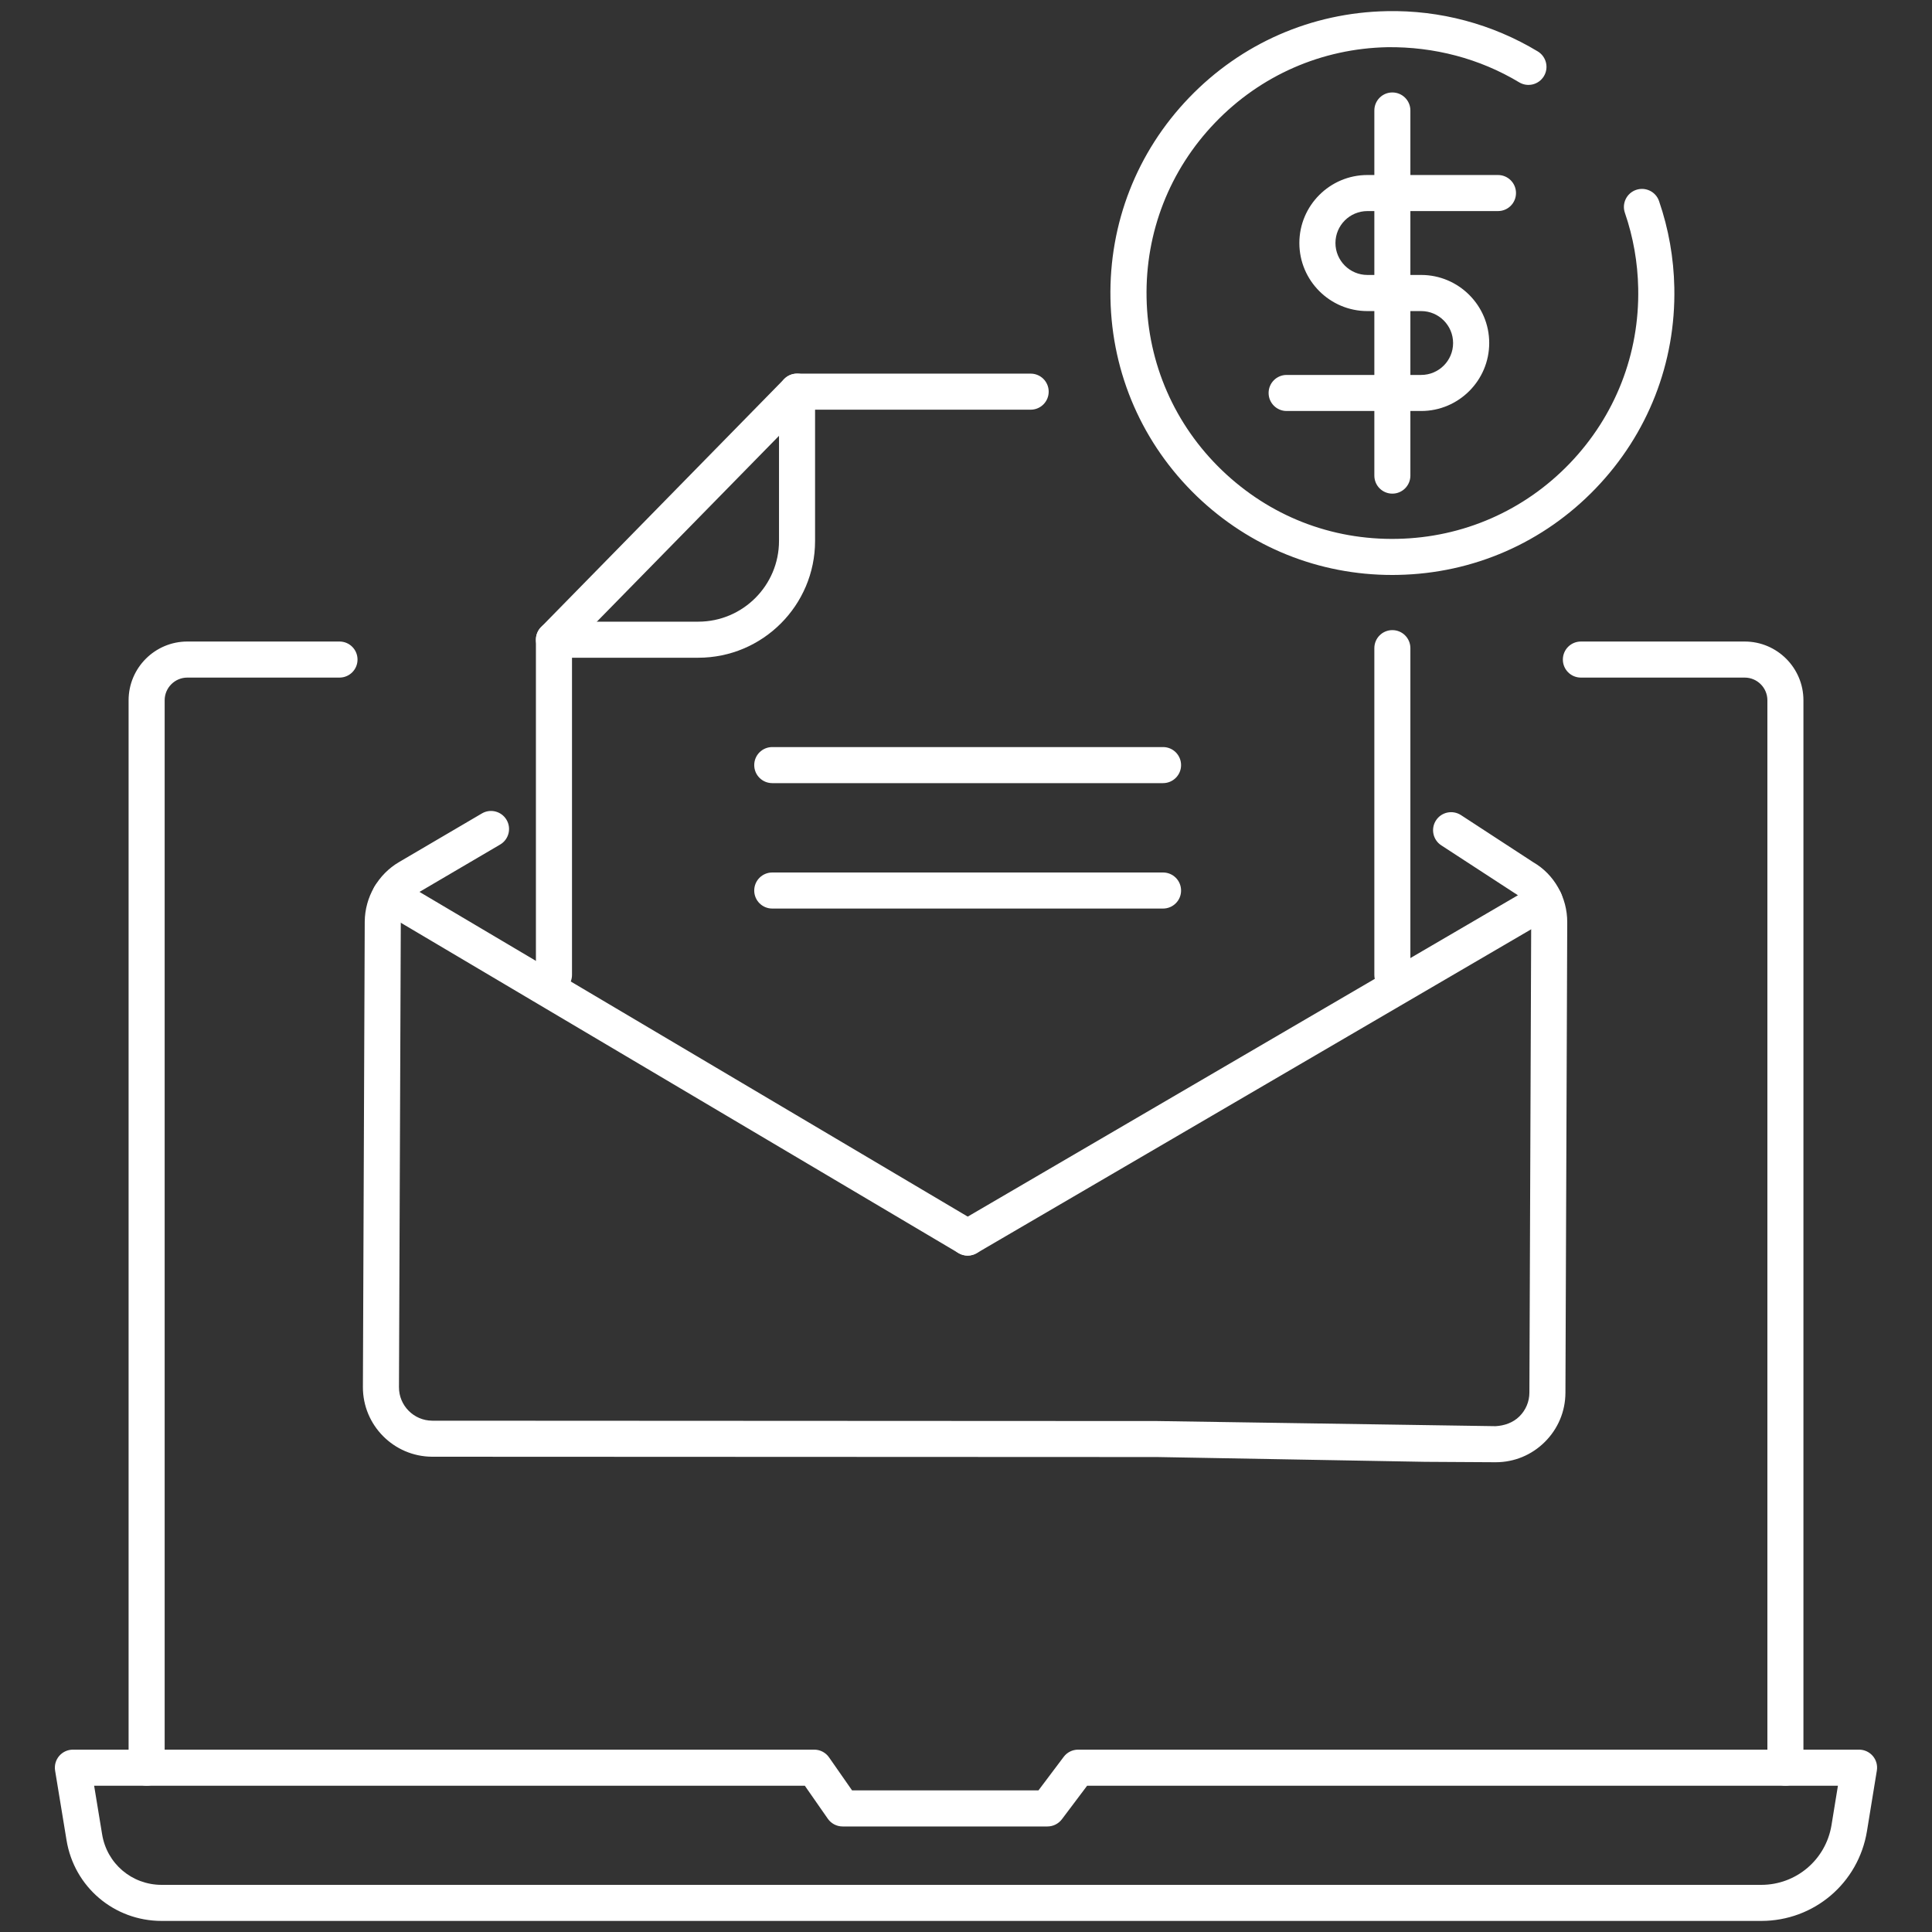 <svg enable-background="new 0 0 75 75" height="75" viewBox="0 0 75 75" width="75" xmlns="http://www.w3.org/2000/svg"><rect x="0" y="0" width="75" height="75" fill="#333333" stroke="none"/><g fill="#fff"><path d="m5.692 69.32c-.387 0-.7-.312-.7-.699v-41.436c0-1.258 1.023-2.281 2.281-2.281h5.906c.387 0 .7.313.7.7s-.313.7-.7.7h-5.906c-.486 0-.881.395-.881.881v41.436c.001.387-.313.699-.7.699z"/><path d="m69.309 69.32c-.387 0-.699-.312-.699-.699v-41.436c0-.486-.396-.881-.881-.881h-6.359c-.387 0-.7-.313-.7-.7s.313-.7.7-.7h6.359c1.258 0 2.28 1.023 2.28 2.281v41.436c0 .387-.314.699-.7.699z"/><path d="m68.37 74.57h-62.095c-1.845 0-3.398-1.319-3.693-3.139l-.443-2.697c-.033-.202.024-.41.157-.566s.328-.247.534-.247h28.78c.229 0 .444.112.575.302l.891 1.278h7.238l.979-1.301c.133-.177.34-.279.561-.279h30.316c.205 0 .4.091.533.247s.189.363.156.564l-.383 2.348c-.33 2.024-2.057 3.49-4.106 3.49zm-64.716-5.25.31 1.887c.185 1.139 1.156 1.963 2.311 1.963h62.095c1.358 0 2.506-.975 2.728-2.314l.25-1.533h-29.147l-.979 1.301c-.134.176-.341.279-.561.279h-7.951c-.229 0-.444-.112-.575-.301l-.891-1.279h-27.59z"/><path d="m37.564 48.742c-.122 0-.244-.031-.356-.098l-22.417-13.278c-.333-.197-.442-.626-.245-.959s.626-.442.959-.245l22.417 13.277c.333.196.441.627.246.959-.132.221-.365.344-.604.344z"/><path d="m37.565 48.742c-.241 0-.475-.124-.605-.348-.195-.334-.083-.763.251-.957l22.395-13.081c.336-.195.765-.081.957.251.195.334.082.763-.25.958l-22.396 13.081c-.11.065-.232.096-.352.096z"/><path d="m58.064 56.764c-.006 0-.01 0-.016 0l-2.729-.016-10.396-.186-28.15-.012c-1.487-.008-2.69-1.223-2.685-2.707l.071-18.063c.007-.952.518-1.838 1.333-2.315l3.215-1.887c.332-.196.762-.085.958.249.196.333.084.763-.249.958l-3.216 1.888c-.393.229-.638.657-.641 1.115l-.071 18.062c-.003.713.576 1.297 1.289 1.301l28.159.014 13.121.199c.338-.018.678-.133.926-.379.248-.245.387-.573.388-.924l.07-18.261c.002-.465-.246-.899-.646-1.131l-2.846-1.854c-.323-.211-.415-.645-.203-.969.21-.324.645-.414.969-.204l2.812 1.834c.803.464 1.318 1.364 1.313 2.329l-.07 18.259c-.002.725-.287 1.403-.802 1.914-.509.506-1.185.786-1.904.786z"/><path d="m54.051 38.548c-.387 0-.699-.313-.699-.7v-12.687c0-.387.312-.7.699-.7s.7.313.7.7v12.687c0 .386-.313.7-.7.7z"/><path d="m21.504 38.548c-.387 0-.7-.313-.7-.7v-13.015c0-.387.313-.7.7-.7h5.603c1.728 0 3.134-1.406 3.134-3.134v-5.795c0-.387.313-.7.7-.7h9.069c.387 0 .7.313.7.7s-.313.7-.7.7h-8.369v5.095c0 2.5-2.034 4.534-4.534 4.534h-4.902v12.314c-.001.387-.314.701-.701.701z"/><path d="m21.504 25.533c-.177 0-.354-.067-.49-.2-.276-.271-.281-.714-.01-.99l9.437-9.629c.27-.277.713-.28.99-.01.276.271.281.714.01.99l-9.437 9.629c-.137.14-.318.21-.5.21z"/><path d="m45.148 30.401h-15.169c-.387 0-.7-.313-.7-.7s.313-.7.7-.7h15.171c.387 0 .699.313.699.7.001.387-.313.7-.701.7z"/><path d="m45.148 35.27h-15.169c-.387 0-.7-.313-.7-.7s.313-.7.7-.7h15.171c.387 0 .699.313.699.7.001.387-.313.7-.701.7z"/><path d="m54.043 22.32c-2.84 0-5.521-1.079-7.577-3.052-2.106-2.026-3.301-4.751-3.358-7.674s1.025-5.694 3.052-7.802 4.752-3.302 7.676-3.359c2.067-.044 4.097.5 5.86 1.563.33.2.438.63.238.961-.201.332-.629.438-.961.238-1.539-.926-3.306-1.383-5.111-1.363-2.549.051-4.926 1.091-6.692 2.93-1.767 1.839-2.711 4.255-2.66 6.805.05 2.548 1.091 4.925 2.929 6.691 1.84 1.766 4.229 2.713 6.807 2.66 2.548-.051 4.925-1.091 6.691-2.929s2.711-4.254 2.658-6.803c-.02-1-.193-1.984-.517-2.925-.126-.366.069-.764.435-.89.367-.125.766.069.891.435.371 1.079.57 2.207.593 3.352.06 2.922-1.024 5.692-3.052 7.801-2.024 2.108-4.75 3.301-7.672 3.358-.08.002-.155.003-.23.003z"/><path d="m55.17 15.955h-5.223c-.387 0-.7-.313-.7-.7s.313-.7.7-.7h5.223c.684 0 1.239-.555 1.239-1.238 0-.684-.556-1.241-1.239-1.241h-2.088c-1.456 0-2.641-1.185-2.641-2.641s1.185-2.641 2.641-2.641h5.07c.387 0 .699.313.699.7s-.312.7-.699.7h-5.07c-.684 0-1.24.556-1.24 1.24s.557 1.24 1.24 1.24h2.088c1.455 0 2.641 1.185 2.641 2.641s-1.186 2.64-2.641 2.64z"/><path d="m54.051 19.163c-.387 0-.699-.313-.699-.7v-14.174c0-.387.312-.7.699-.7s.7.313.7.7v14.174c0 .386-.313.7-.7.7z"/></g></svg>
